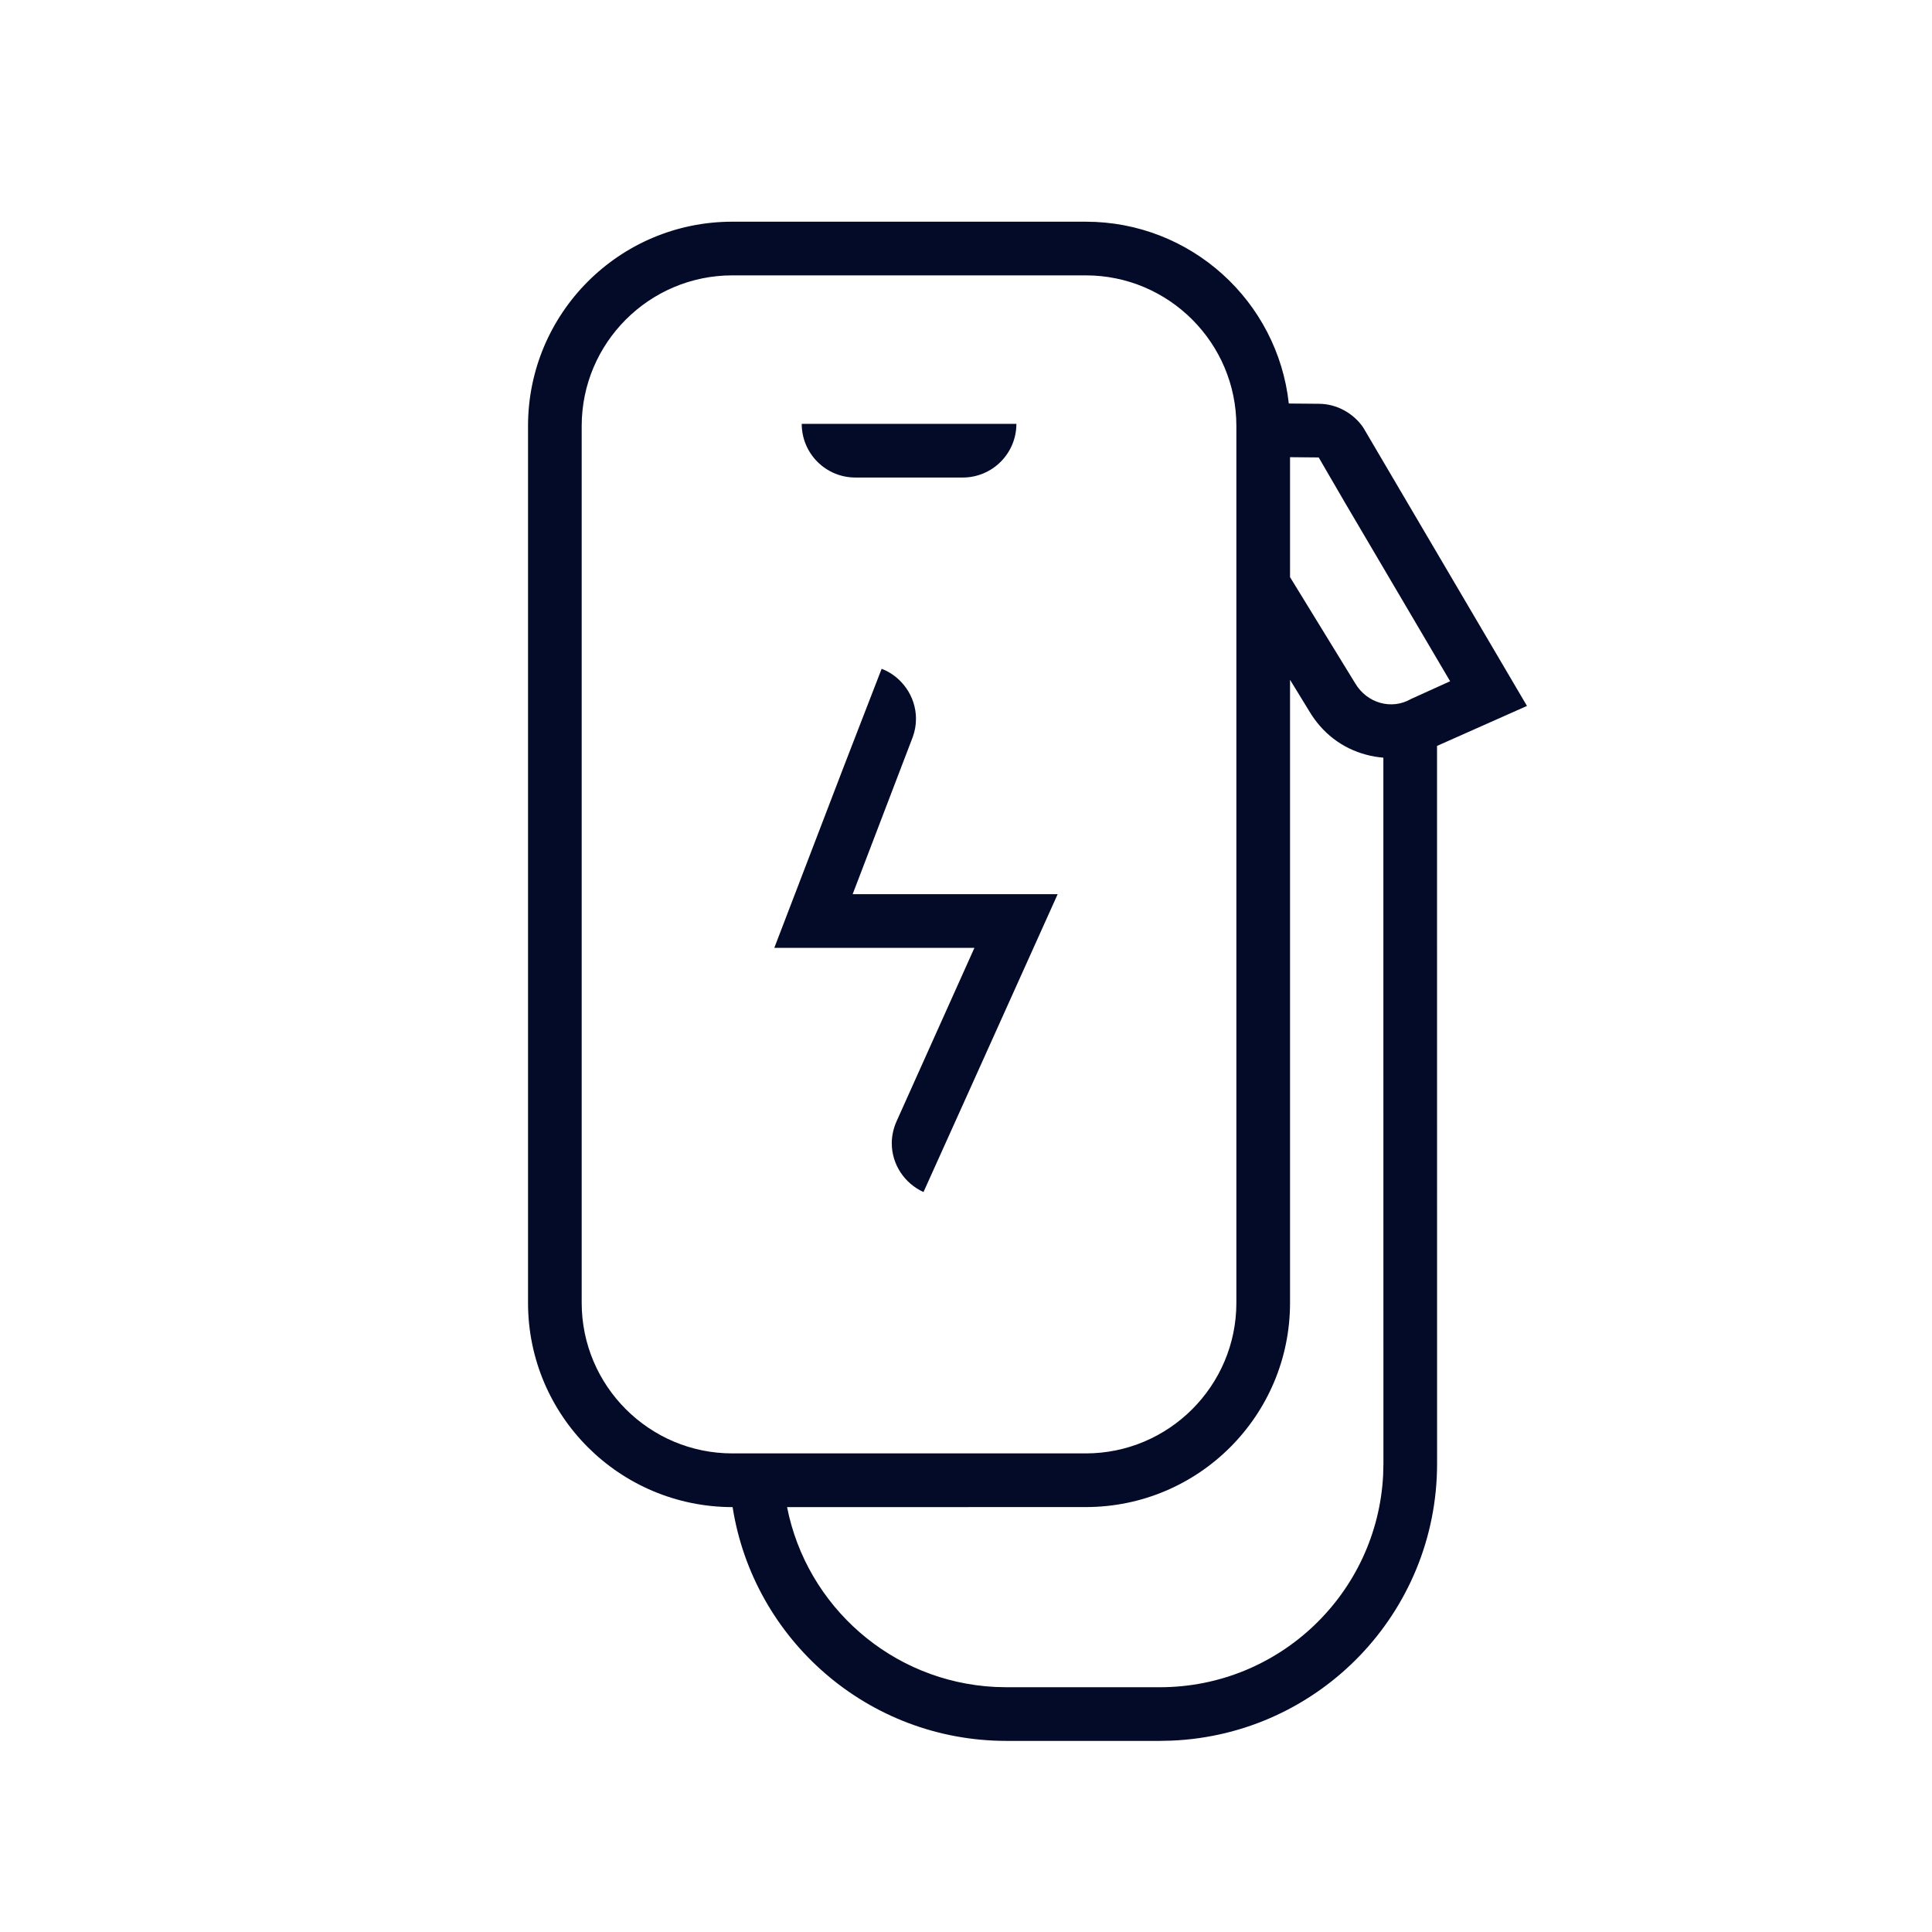 <svg width="36" height="36" viewBox="0 0 36 36" fill="none" xmlns="http://www.w3.org/2000/svg">
<path fill-rule="evenodd" clip-rule="evenodd" d="M20.231 4.131C22.192 4.131 23.807 5.613 24.015 7.519L24.572 7.524C24.913 7.524 25.223 7.705 25.401 7.965L28.453 13.154L26.777 13.899L26.778 27.273C26.778 30.053 24.582 32.32 21.83 32.434L21.612 32.439H18.754C16.175 32.439 14.039 30.551 13.651 28.083C11.543 28.082 9.839 26.378 9.839 24.276V7.938C9.839 5.835 11.543 4.131 13.646 4.131H20.231ZM24.038 12.667V24.276C24.038 26.378 22.334 28.082 20.231 28.082L14.666 28.083C15.03 29.93 16.615 31.339 18.546 31.434L18.754 31.439H21.612C23.843 31.439 25.664 29.685 25.773 27.481L25.778 27.273L25.777 14.118C25.666 14.109 25.562 14.091 25.462 14.064C25.003 13.944 24.633 13.654 24.392 13.245L24.038 12.667ZM20.231 5.131H13.646C12.098 5.131 10.839 6.39 10.839 7.938V24.276C10.839 25.823 12.098 27.082 13.646 27.082H20.231C21.779 27.082 23.038 25.823 23.038 24.276V7.938C23.038 6.39 21.779 5.131 20.231 5.131ZM16.428 12.462C16.798 12.603 17.068 12.973 17.068 13.393C17.068 13.513 17.048 13.622 17.008 13.733C16.998 13.763 15.888 16.662 15.888 16.662H19.708L18.028 20.393L17.208 22.212C16.858 22.053 16.617 21.702 16.617 21.303C16.617 21.162 16.648 21.032 16.698 20.912L18.157 17.662H14.428L15.708 14.322L16.428 12.462ZM24.038 8.519V10.754L25.253 12.734C25.473 13.104 25.931 13.234 26.293 13.024L27.021 12.694L25.072 9.384L24.572 8.524L24.038 8.519ZM18.939 7.898C18.939 8.45 18.491 8.898 17.939 8.898H15.939C15.386 8.898 14.939 8.45 14.939 7.898H18.939Z" fill="#040B29"/>
</svg>
